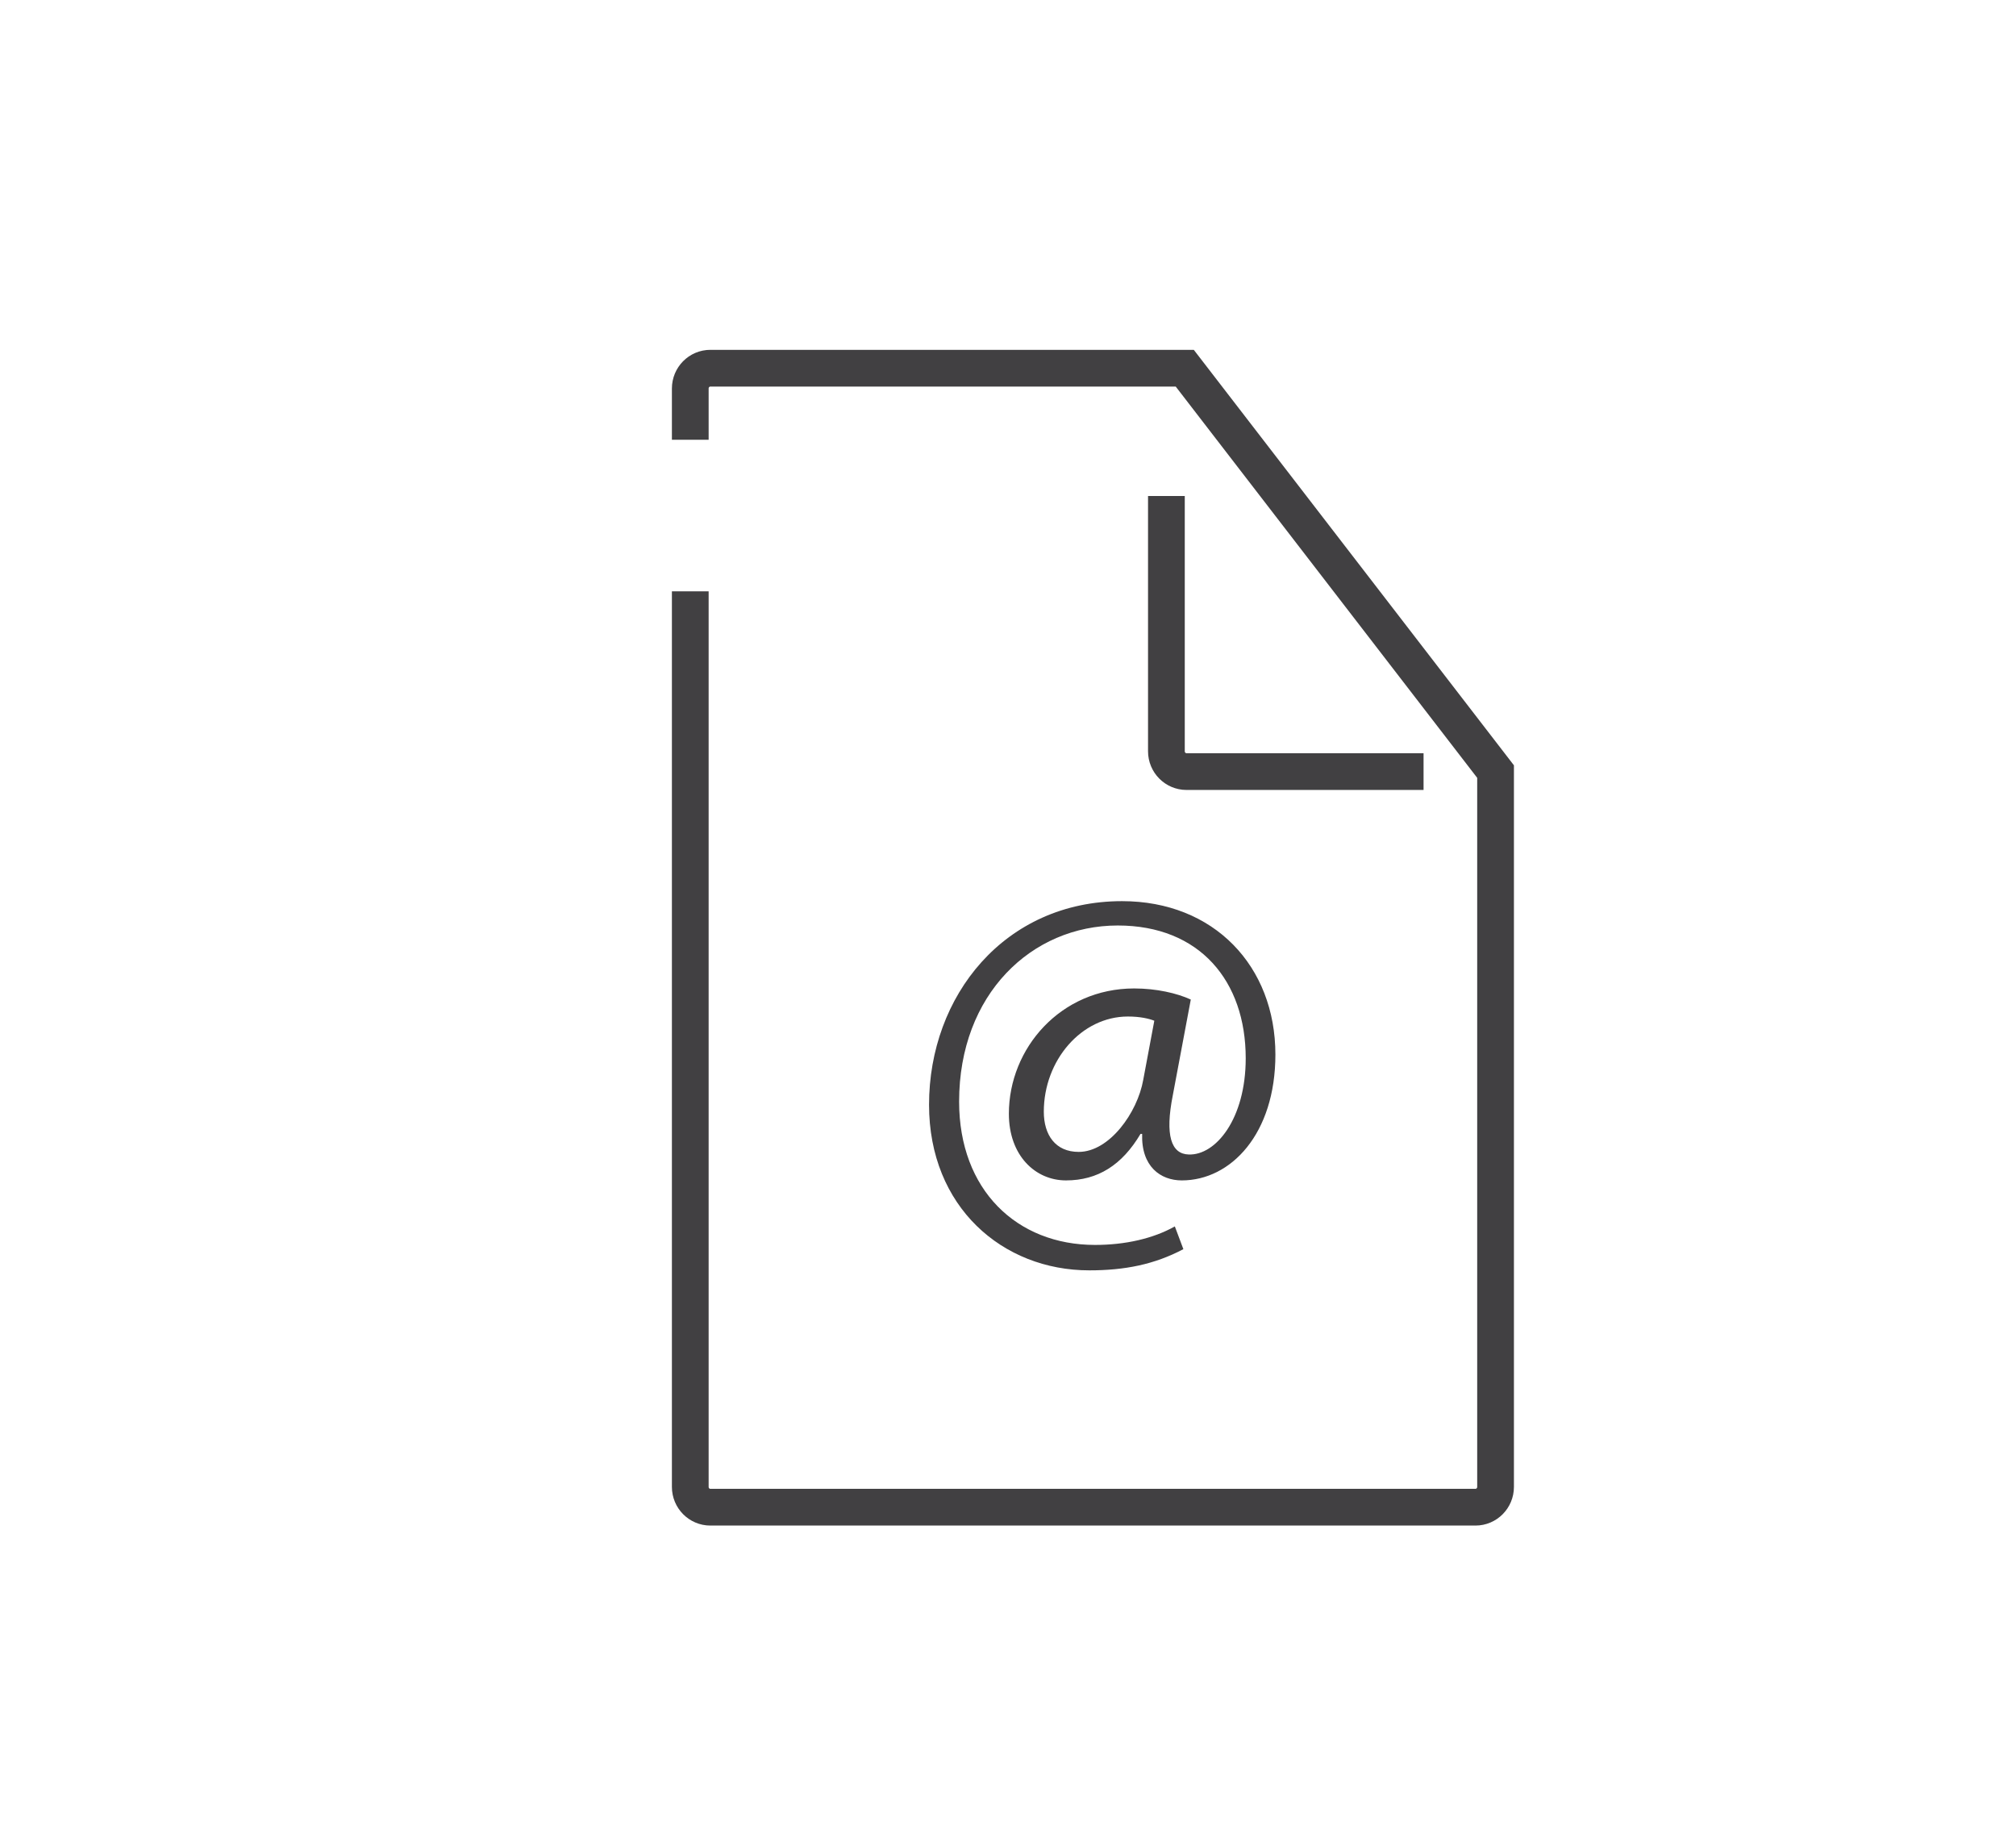 <?xml version="1.0" encoding="utf-8"?>
<!-- Generator: Adobe Illustrator 15.0.0, SVG Export Plug-In . SVG Version: 6.00 Build 0)  -->
<!DOCTYPE svg PUBLIC "-//W3C//DTD SVG 1.0//EN" "http://www.w3.org/TR/2001/REC-SVG-20010904/DTD/svg10.dtd">
<svg version="1.0" id="Layer_1" xmlns="http://www.w3.org/2000/svg" xmlns:xlink="http://www.w3.org/1999/xlink" x="0px" y="0px"
	 width="109.753px" height="99.815px" viewBox="0 0 109.753 99.815" enable-background="new 0 0 109.753 99.815"
	 xml:space="preserve">
<path fill="none" stroke="#414042" stroke-width="2" stroke-miterlimit="10" d="M109.753,26"/>
<path fill="none" stroke="#414042" stroke-width="2" stroke-miterlimit="10" d="M37.579,23.938v-2.791
	c0-0.609,0.49-1.104,1.093-1.104H64.5L81.42,42v38.938c0,0.609-0.489,1.104-1.094,1.104H38.672c-0.604,0-1.093-0.495-1.093-1.104
	v-48.75"/>
<path fill="none" stroke="#414042" stroke-width="2" stroke-miterlimit="10" d="M77.5,42H64.594c-0.604,0-1.094-0.496-1.094-1.105
	V27"/>
<g>
	<path fill="#414042" d="M64.424,67.996c-1.582,0.836-3.195,1.154-5.123,1.154c-4.723,0-8.723-3.456-8.723-9.015
		c0-5.928,4.117-11.082,10.508-11.082c5.008,0,8.348,3.542,8.348,8.35c0,4.316-2.42,6.851-5.096,6.851
		c-1.15,0-2.217-0.75-2.158-2.533h-0.088c-1.006,1.699-2.33,2.533-4.059,2.533c-1.67,0-3.109-1.353-3.109-3.628
		c0-3.569,2.822-6.821,6.822-6.821c1.209,0,2.332,0.259,3.082,0.604l-0.979,5.209c-0.435,2.189-0.088,3.197,0.861,3.225
		c1.469,0.06,3.108-1.929,3.108-5.237c0-4.203-2.504-7.228-6.966-7.228c-4.692,0-8.637,3.743-8.637,9.587
		c0,4.81,3.14,7.801,7.398,7.801c1.641,0,3.166-0.344,4.346-1.008L64.424,67.996z M62.842,55.562
		c-0.289-0.115-0.777-0.229-1.438-0.229c-2.535,0-4.578,2.389-4.578,5.18c0,1.271,0.635,2.189,1.899,2.189
		c1.67,0,3.195-2.131,3.513-3.917L62.842,55.562z"/>
</g>
</svg>
